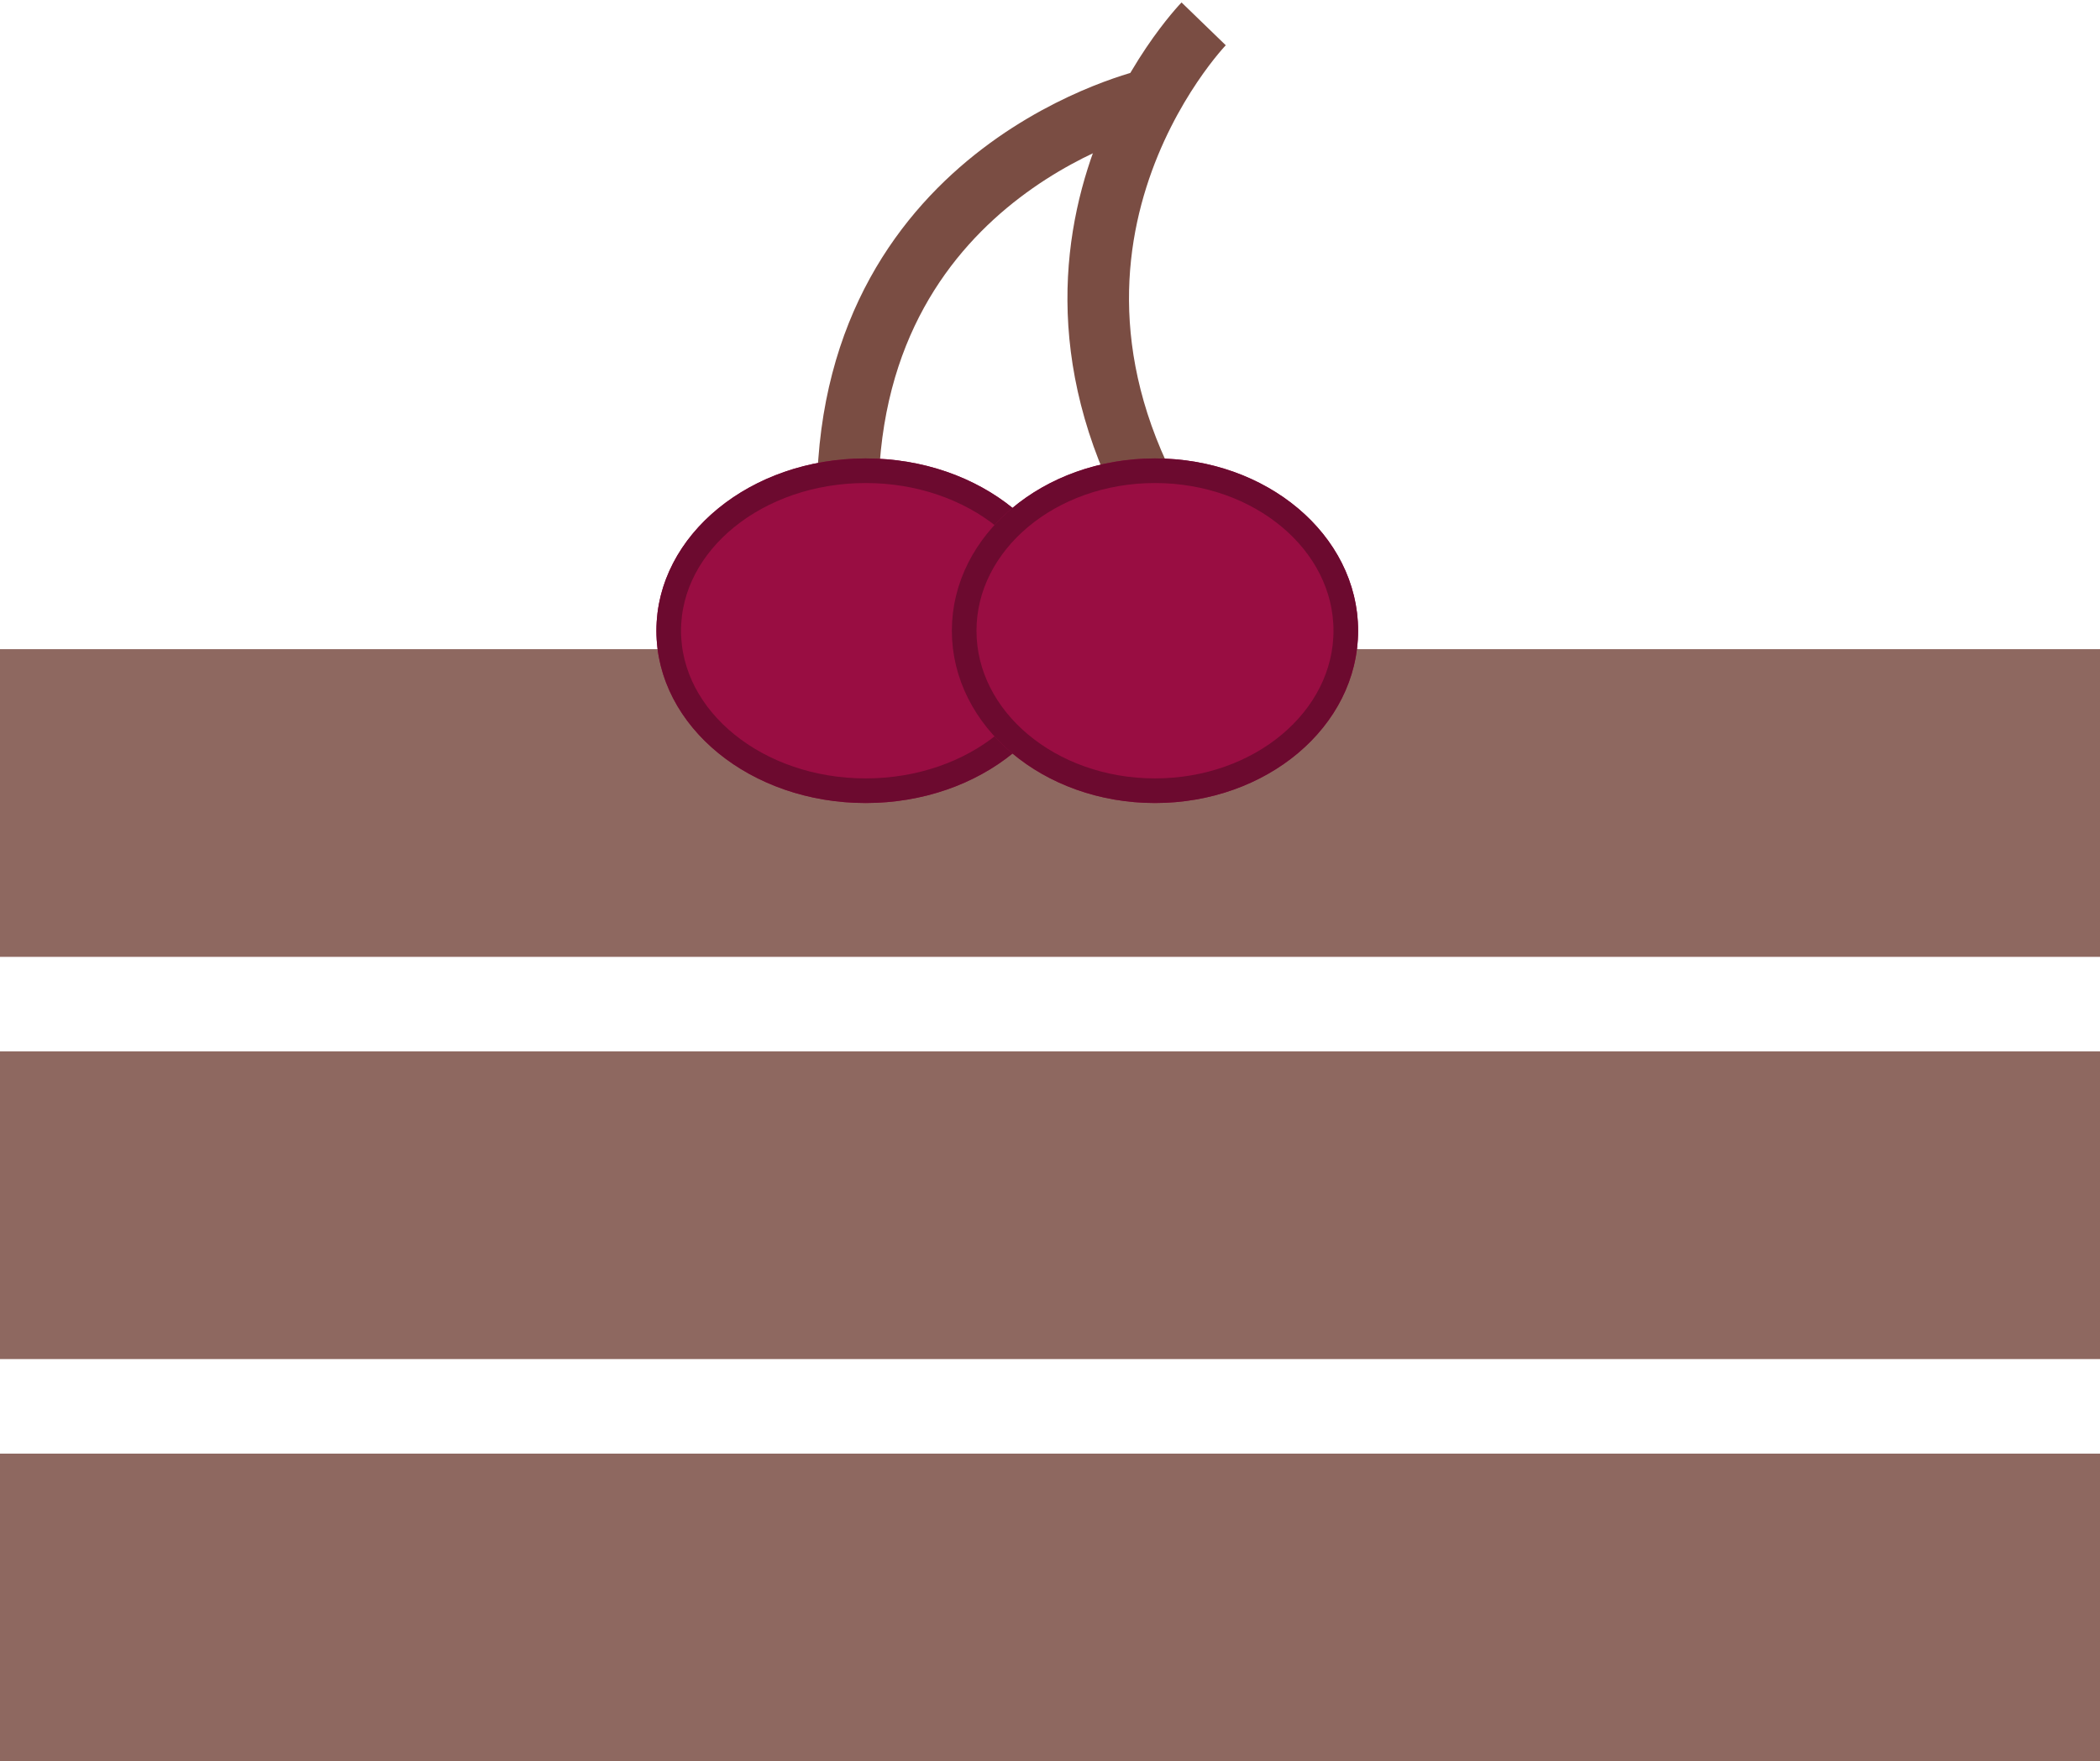 <svg xmlns="http://www.w3.org/2000/svg" width="170.586" height="143.112" viewBox="0 0 170.586 143.112">
  <g id="Group_28" data-name="Group 28" transform="translate(-52.615 -57.067)">
    <g id="Group_25" data-name="Group 25" transform="translate(-536 -463)">
      <line id="Line_16" data-name="Line 16" x2="170.586" transform="translate(588.615 585.315)" fill="none" stroke="#7a4d43" stroke-width="25" opacity="0.84"/>
      <line id="Line_17" data-name="Line 17" x2="170.586" transform="translate(588.615 650.679)" fill="none" stroke="#7a4d43" stroke-width="25" opacity="0.84"/>
      <line id="Line_18" data-name="Line 18" x2="170.586" transform="translate(588.615 617.997)" fill="none" stroke="#7a4d43" stroke-width="25" opacity="0.84"/>
      <g id="Group_15" data-name="Group 15" transform="translate(649.901 521.875)">
        <path id="Path_1" data-name="Path 1" d="M0,21.128C9.845-3.451,34.412.19,34.412.19" transform="translate(0 18.414) rotate(-21)" fill="none" stroke="#7a4d43" stroke-width="5"/>
        <path id="Path_2" data-name="Path 2" d="M0,24.026C10.415-3.924,36.4.216,36.4.216" transform="matrix(0.574, -0.819, 0.819, 0.574, 15.418, 29.818)" fill="none" stroke="#7a4d43" stroke-width="5"/>
      </g>
      <g id="Ellipse_9" data-name="Ellipse 9" transform="translate(641.936 557.315)" fill="#990d42" stroke="#6c0a2f" stroke-width="2">
        <ellipse cx="17" cy="14" rx="17" ry="14" stroke="none"/>
        <ellipse cx="17" cy="14" rx="16" ry="13" fill="none"/>
      </g>
      <g id="Ellipse_10" data-name="Ellipse 10" transform="translate(665.936 557.315)" fill="#990d42" stroke="#6c0a2f" stroke-width="2">
        <ellipse cx="16.5" cy="14" rx="16.5" ry="14" stroke="none"/>
        <ellipse cx="16.5" cy="14" rx="15.5" ry="13" fill="none"/>
      </g>
    </g>
  </g>
</svg>
